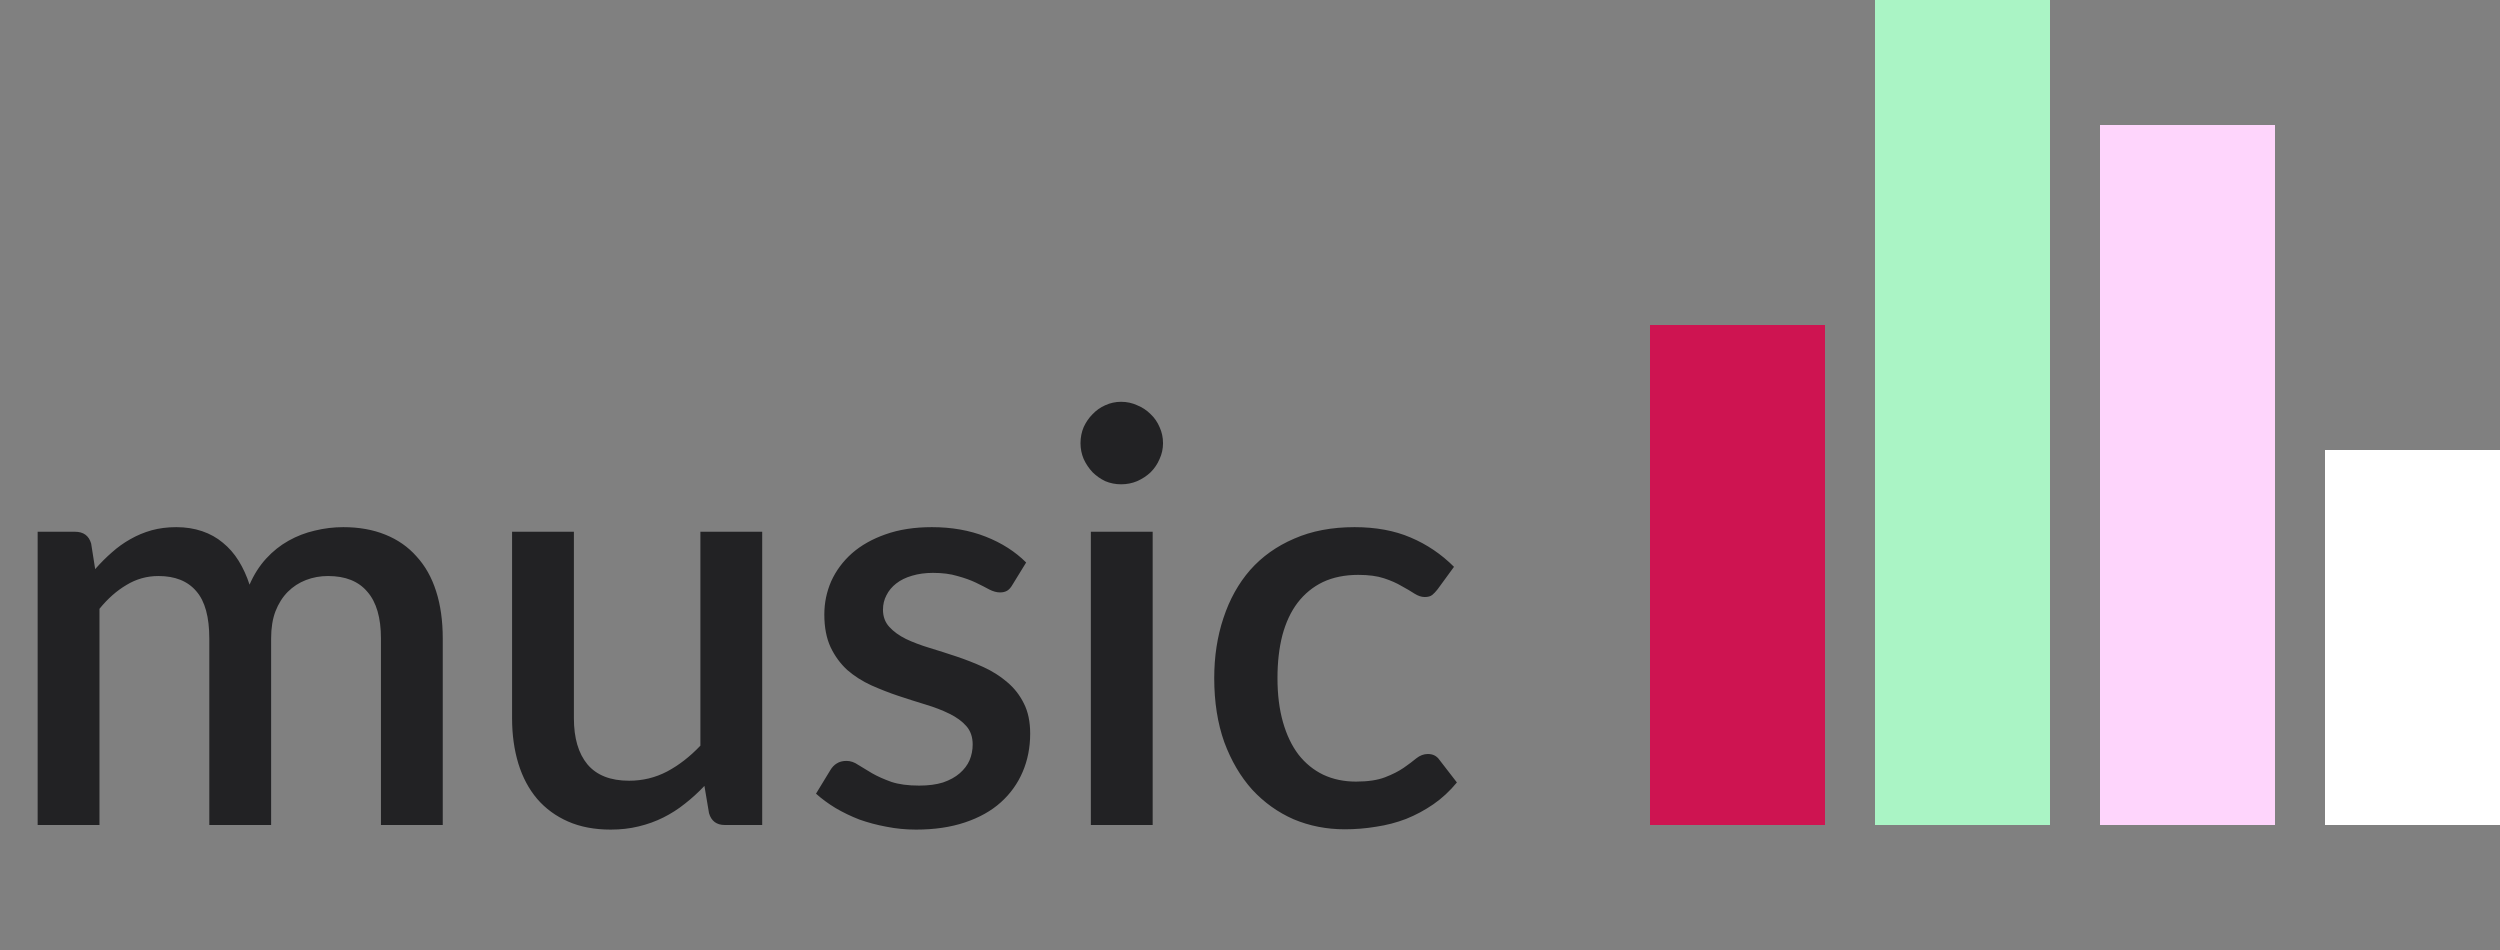 <svg width="100" height="38" viewBox="0 0 100 38" fill="none" xmlns="http://www.w3.org/2000/svg">
<rect x="0" y="0" width="100" height="38" fill="#808080" stroke="none"/>
<path d="M1.506 33V21.27H3.002C3.339 21.27 3.554 21.427 3.646 21.741L3.807 22.765C4.021 22.52 4.244 22.297 4.473 22.098C4.704 21.891 4.949 21.715 5.21 21.569C5.478 21.416 5.761 21.297 6.061 21.212C6.367 21.128 6.697 21.086 7.05 21.086C7.425 21.086 7.77 21.14 8.085 21.247C8.399 21.354 8.675 21.508 8.912 21.707C9.158 21.906 9.369 22.148 9.545 22.431C9.721 22.715 9.867 23.033 9.982 23.386C10.158 22.98 10.381 22.631 10.649 22.34C10.917 22.048 11.216 21.811 11.546 21.627C11.876 21.442 12.225 21.308 12.592 21.224C12.968 21.132 13.348 21.086 13.731 21.086C14.36 21.086 14.919 21.186 15.41 21.385C15.908 21.584 16.326 21.876 16.663 22.259C17.009 22.635 17.269 23.099 17.445 23.651C17.622 24.203 17.71 24.831 17.71 25.537V33H15.238V25.537C15.238 24.709 15.057 24.087 14.697 23.674C14.344 23.252 13.819 23.041 13.121 23.041C12.807 23.041 12.512 23.095 12.236 23.202C11.96 23.309 11.719 23.466 11.511 23.674C11.305 23.881 11.14 24.141 11.017 24.456C10.902 24.762 10.845 25.122 10.845 25.537V33H8.372V25.537C8.372 24.678 8.2 24.049 7.854 23.651C7.51 23.244 7.003 23.041 6.337 23.041C5.877 23.041 5.451 23.16 5.06 23.398C4.669 23.628 4.309 23.946 3.979 24.352V33H1.506ZM30.488 21.27V33H28.993C28.664 33 28.453 32.843 28.361 32.529L28.177 31.436C27.931 31.697 27.671 31.934 27.395 32.149C27.127 32.364 26.839 32.548 26.532 32.701C26.226 32.854 25.896 32.973 25.543 33.057C25.198 33.142 24.826 33.184 24.428 33.184C23.784 33.184 23.216 33.077 22.726 32.862C22.235 32.647 21.821 32.344 21.484 31.953C21.154 31.562 20.905 31.095 20.736 30.55C20.568 29.998 20.483 29.393 20.483 28.733V21.27H22.956V28.733C22.956 29.523 23.136 30.137 23.496 30.573C23.864 31.011 24.42 31.229 25.164 31.229C25.708 31.229 26.214 31.106 26.682 30.861C27.157 30.608 27.602 30.263 28.016 29.826V21.27H30.488ZM40.494 23.398C40.433 23.505 40.364 23.581 40.287 23.628C40.211 23.674 40.115 23.697 40 23.697C39.87 23.697 39.728 23.658 39.574 23.581C39.421 23.497 39.241 23.405 39.034 23.305C38.827 23.206 38.581 23.118 38.298 23.041C38.022 22.957 37.696 22.915 37.32 22.915C37.014 22.915 36.734 22.953 36.481 23.029C36.236 23.099 36.025 23.202 35.848 23.34C35.68 23.47 35.549 23.628 35.457 23.811C35.365 23.988 35.319 24.18 35.319 24.387C35.319 24.663 35.404 24.892 35.572 25.076C35.741 25.261 35.963 25.422 36.239 25.559C36.515 25.69 36.83 25.809 37.182 25.916C37.535 26.023 37.895 26.138 38.263 26.261C38.631 26.384 38.992 26.526 39.344 26.686C39.697 26.848 40.011 27.047 40.287 27.285C40.563 27.515 40.786 27.798 40.954 28.136C41.123 28.465 41.207 28.868 41.207 29.343C41.207 29.895 41.108 30.405 40.908 30.872C40.709 31.34 40.418 31.747 40.034 32.092C39.651 32.437 39.172 32.705 38.597 32.897C38.029 33.088 37.378 33.184 36.642 33.184C36.236 33.184 35.841 33.146 35.457 33.069C35.082 33 34.721 32.904 34.376 32.782C34.039 32.651 33.721 32.498 33.422 32.322C33.13 32.145 32.87 31.953 32.64 31.747L33.215 30.803C33.284 30.689 33.368 30.6 33.468 30.539C33.575 30.47 33.706 30.436 33.859 30.436C34.02 30.436 34.177 30.489 34.33 30.596C34.491 30.696 34.675 30.807 34.882 30.93C35.097 31.053 35.354 31.168 35.653 31.275C35.952 31.375 36.324 31.424 36.768 31.424C37.136 31.424 37.455 31.382 37.723 31.298C37.991 31.206 38.214 31.083 38.39 30.93C38.566 30.777 38.697 30.604 38.781 30.413C38.865 30.213 38.907 30.002 38.907 29.78C38.907 29.481 38.823 29.236 38.654 29.044C38.486 28.852 38.26 28.688 37.976 28.549C37.7 28.412 37.382 28.289 37.021 28.181C36.669 28.074 36.308 27.959 35.94 27.837C35.572 27.714 35.208 27.572 34.848 27.411C34.495 27.25 34.177 27.047 33.893 26.802C33.617 26.549 33.395 26.246 33.226 25.893C33.058 25.533 32.973 25.096 32.973 24.582C32.973 24.114 33.065 23.67 33.249 23.248C33.441 22.826 33.717 22.454 34.077 22.133C34.445 21.811 34.894 21.558 35.423 21.373C35.959 21.182 36.577 21.086 37.274 21.086C38.064 21.086 38.781 21.212 39.425 21.465C40.069 21.718 40.609 22.064 41.046 22.5L40.494 23.398ZM46.107 21.27V33H43.634V21.27H46.107ZM46.521 17.728C46.521 17.95 46.475 18.161 46.383 18.36C46.299 18.56 46.18 18.736 46.026 18.89C45.873 19.035 45.693 19.154 45.486 19.246C45.287 19.33 45.072 19.372 44.842 19.372C44.62 19.372 44.409 19.33 44.209 19.246C44.018 19.154 43.849 19.035 43.703 18.89C43.558 18.736 43.439 18.56 43.347 18.36C43.263 18.161 43.22 17.95 43.22 17.728C43.22 17.498 43.263 17.283 43.347 17.084C43.439 16.885 43.558 16.712 43.703 16.567C43.849 16.413 44.018 16.294 44.209 16.21C44.409 16.118 44.62 16.072 44.842 16.072C45.072 16.072 45.287 16.118 45.486 16.21C45.693 16.294 45.873 16.413 46.026 16.567C46.18 16.712 46.299 16.885 46.383 17.084C46.475 17.283 46.521 17.498 46.521 17.728ZM57.505 23.57C57.428 23.67 57.355 23.746 57.286 23.8C57.218 23.854 57.118 23.881 56.987 23.881C56.857 23.881 56.719 23.834 56.574 23.742C56.435 23.651 56.267 23.551 56.068 23.444C55.876 23.328 55.642 23.225 55.366 23.133C55.09 23.041 54.745 22.995 54.331 22.995C53.794 22.995 53.323 23.091 52.916 23.282C52.518 23.474 52.181 23.75 51.904 24.11C51.636 24.463 51.433 24.896 51.295 25.41C51.165 25.916 51.099 26.487 51.099 27.123C51.099 27.783 51.172 28.369 51.318 28.883C51.464 29.397 51.671 29.83 51.939 30.183C52.215 30.535 52.545 30.803 52.928 30.988C53.319 31.172 53.756 31.264 54.239 31.264C54.714 31.264 55.102 31.206 55.401 31.091C55.7 30.976 55.949 30.849 56.148 30.712C56.347 30.573 56.516 30.447 56.654 30.332C56.8 30.217 56.953 30.16 57.114 30.16C57.313 30.16 57.467 30.236 57.574 30.39L58.276 31.298C57.992 31.643 57.678 31.934 57.333 32.172C56.987 32.41 56.623 32.605 56.24 32.758C55.857 32.904 55.458 33.008 55.044 33.069C54.63 33.138 54.212 33.172 53.791 33.172C53.062 33.172 52.38 33.038 51.743 32.77C51.115 32.494 50.563 32.099 50.087 31.585C49.62 31.064 49.248 30.432 48.972 29.688C48.704 28.937 48.569 28.082 48.569 27.123C48.569 26.257 48.692 25.456 48.938 24.72C49.183 23.976 49.539 23.336 50.007 22.799C50.482 22.263 51.069 21.845 51.767 21.546C52.464 21.239 53.269 21.086 54.181 21.086C55.032 21.086 55.78 21.224 56.424 21.5C57.076 21.776 57.654 22.167 58.16 22.673L57.505 23.57Z" fill="#222224"/>
<rect x="93" y="18" width="7" height="15" fill="white"/>
<rect x="84" y="5" width="7" height="28" fill="#FED5FC"/>
<rect x="75" width="7" height="33" fill="#AAF4C5"/>
<rect x="66" y="13" width="7" height="20" fill="#CE1451"/>
</svg>
